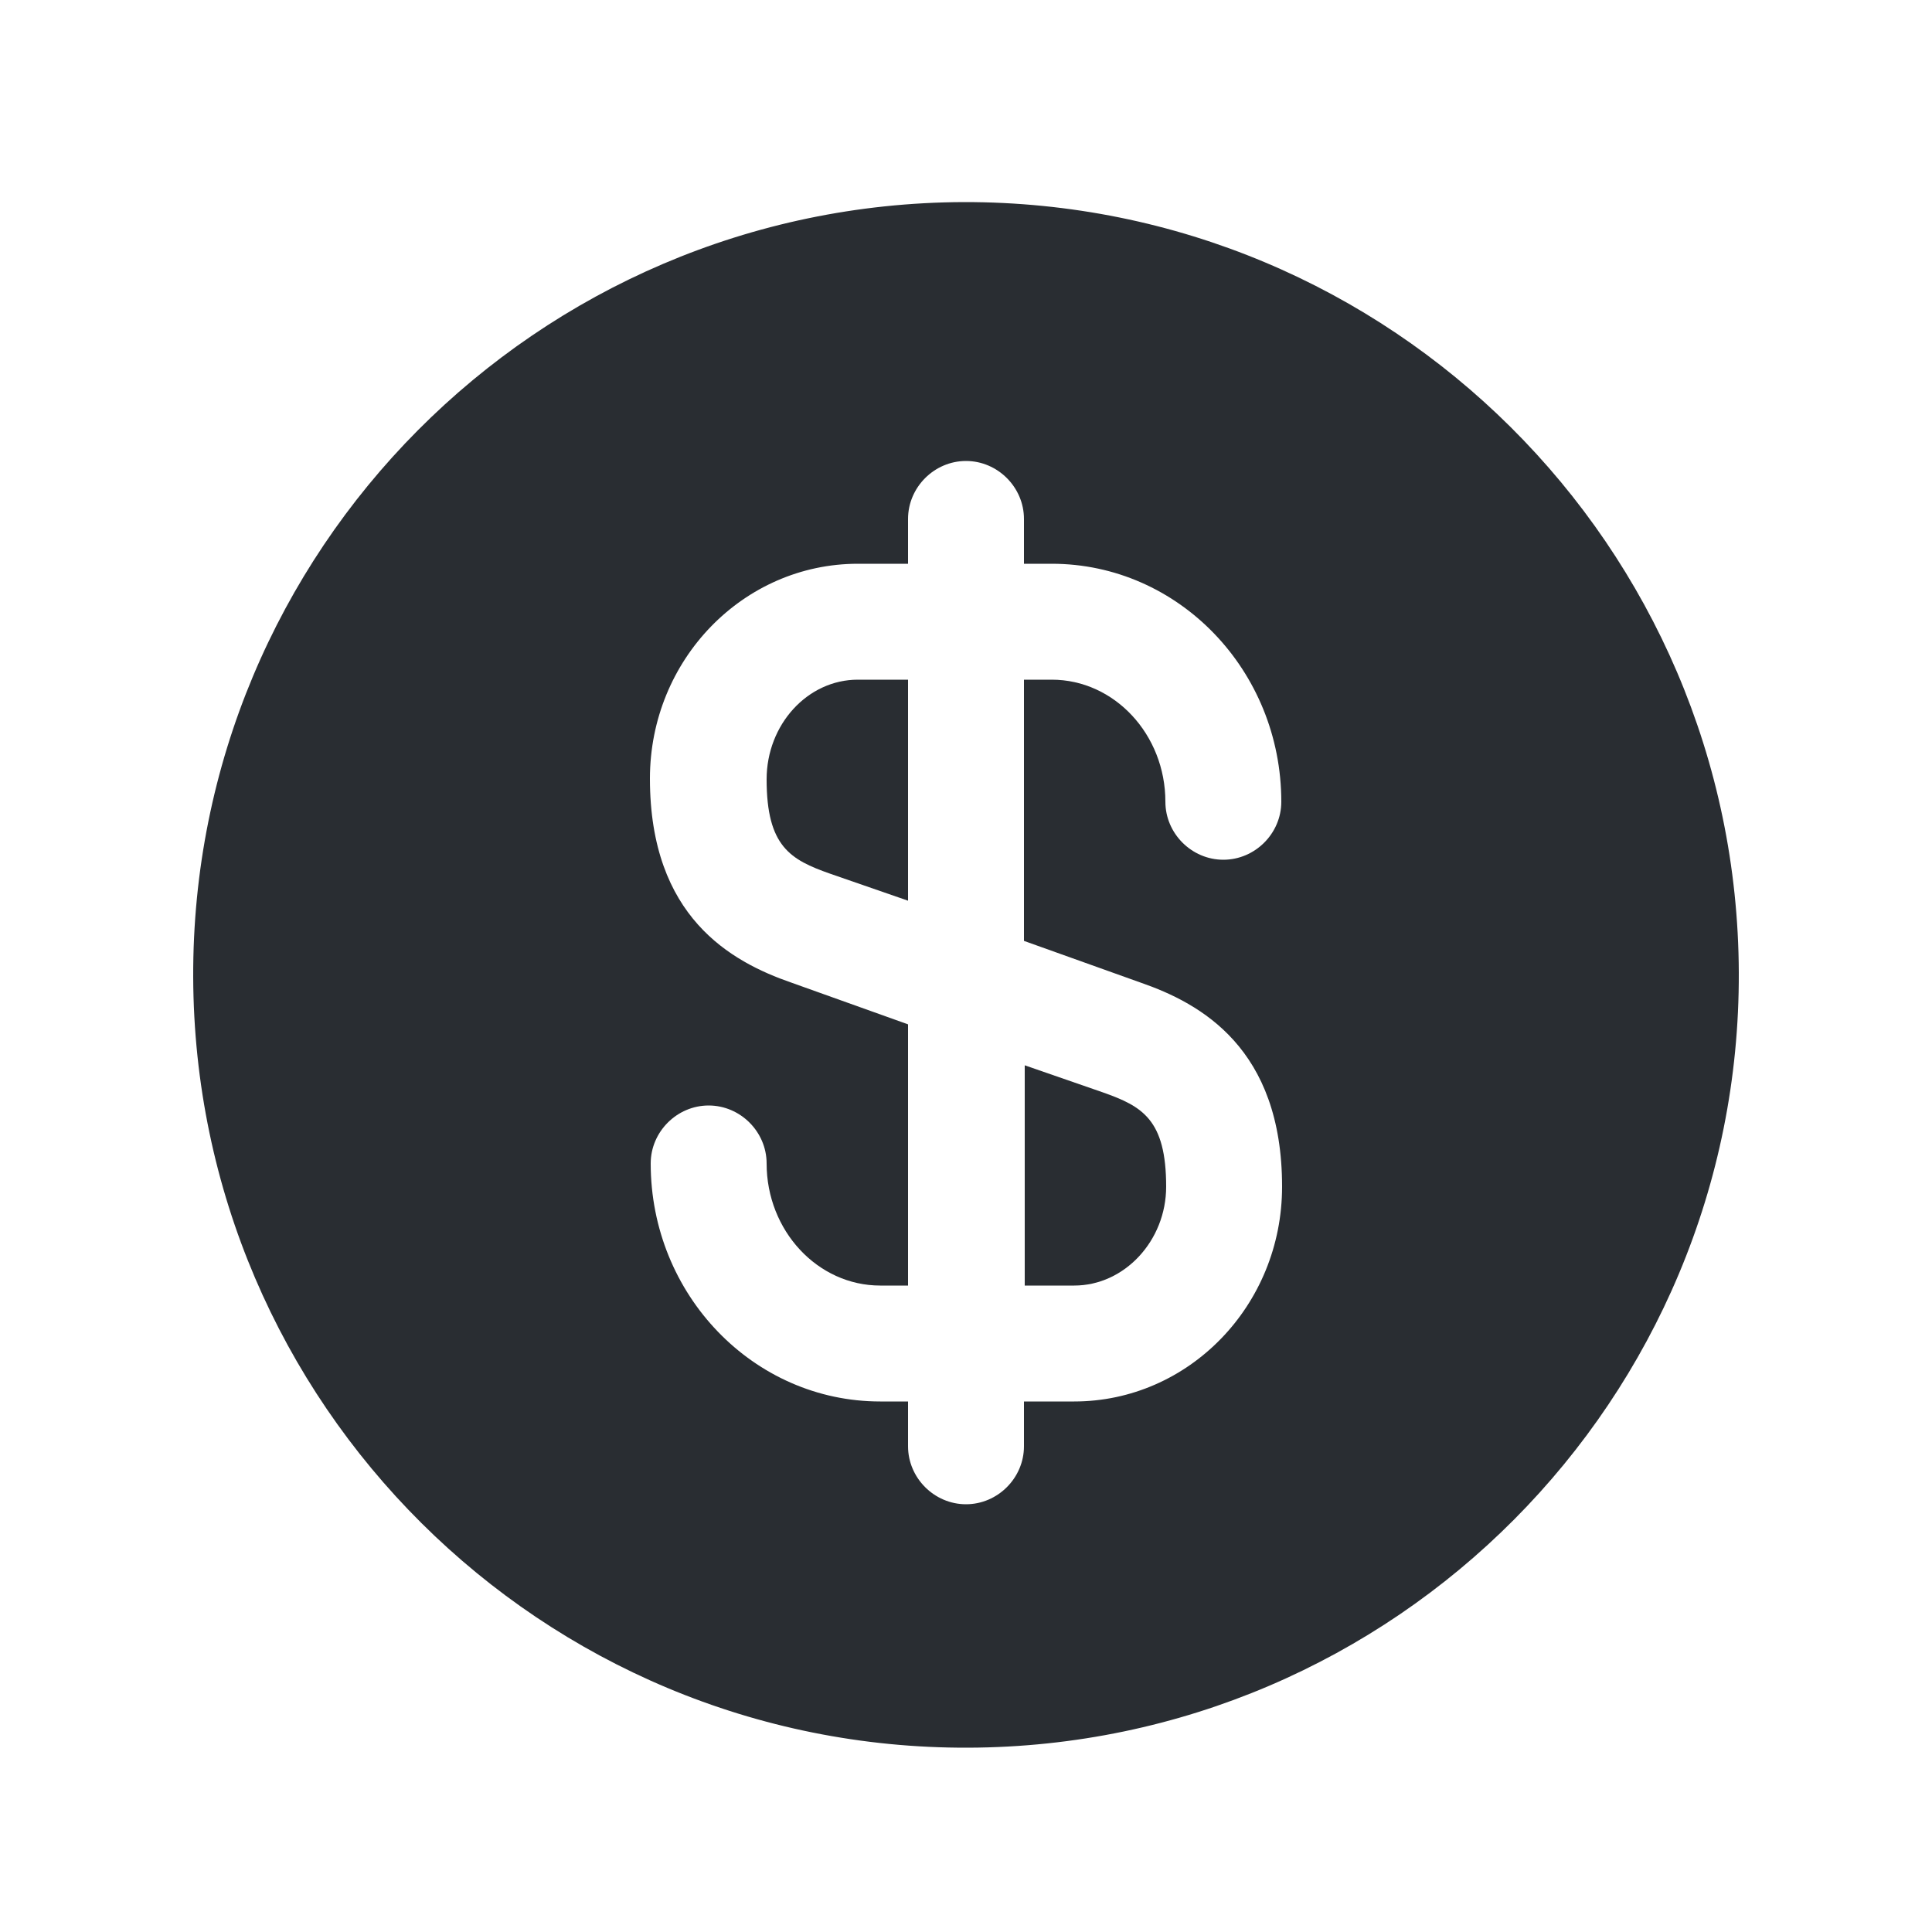 <svg width="25" height="25" viewBox="0 0 25 25" fill="none" xmlns="http://www.w3.org/2000/svg">
<path d="M13.25 16.635H13.9C14.55 16.635 15.09 16.055 15.09 15.355C15.09 14.485 14.78 14.315 14.27 14.135L13.26 13.785V16.635H13.25Z" fill="#292D32"/>
<path d="M12.47 2.615C6.95 2.635 2.48 7.125 2.5 12.645C2.52 18.165 7.01 22.635 12.53 22.615C18.05 22.595 22.52 18.105 22.5 12.585C22.48 7.065 17.99 2.605 12.47 2.615ZM14.76 12.715C15.54 12.985 16.59 13.565 16.59 15.355C16.59 16.895 15.38 18.135 13.9 18.135H13.25V18.715C13.25 19.125 12.91 19.465 12.5 19.465C12.09 19.465 11.75 19.125 11.75 18.715V18.135H11.39C9.75 18.135 8.42 16.755 8.42 15.055C8.42 14.645 8.76 14.305 9.17 14.305C9.58 14.305 9.92 14.645 9.92 15.055C9.92 15.925 10.58 16.635 11.39 16.635H11.75V13.255L10.24 12.715C9.46 12.445 8.41 11.865 8.41 10.075C8.41 8.535 9.62 7.295 11.1 7.295H11.75V6.715C11.75 6.305 12.09 5.965 12.5 5.965C12.91 5.965 13.25 6.305 13.25 6.715V7.295H13.61C15.25 7.295 16.58 8.675 16.58 10.375C16.58 10.785 16.24 11.125 15.83 11.125C15.42 11.125 15.08 10.785 15.08 10.375C15.08 9.505 14.42 8.795 13.61 8.795H13.25V12.175L14.76 12.715Z" fill="#292D32"/>
<path d="M9.92 10.085C9.92 10.955 10.23 11.125 10.74 11.305L11.75 11.655V8.795H11.1C10.45 8.795 9.92 9.375 9.92 10.085Z" fill="#292D32"/>
</svg>
